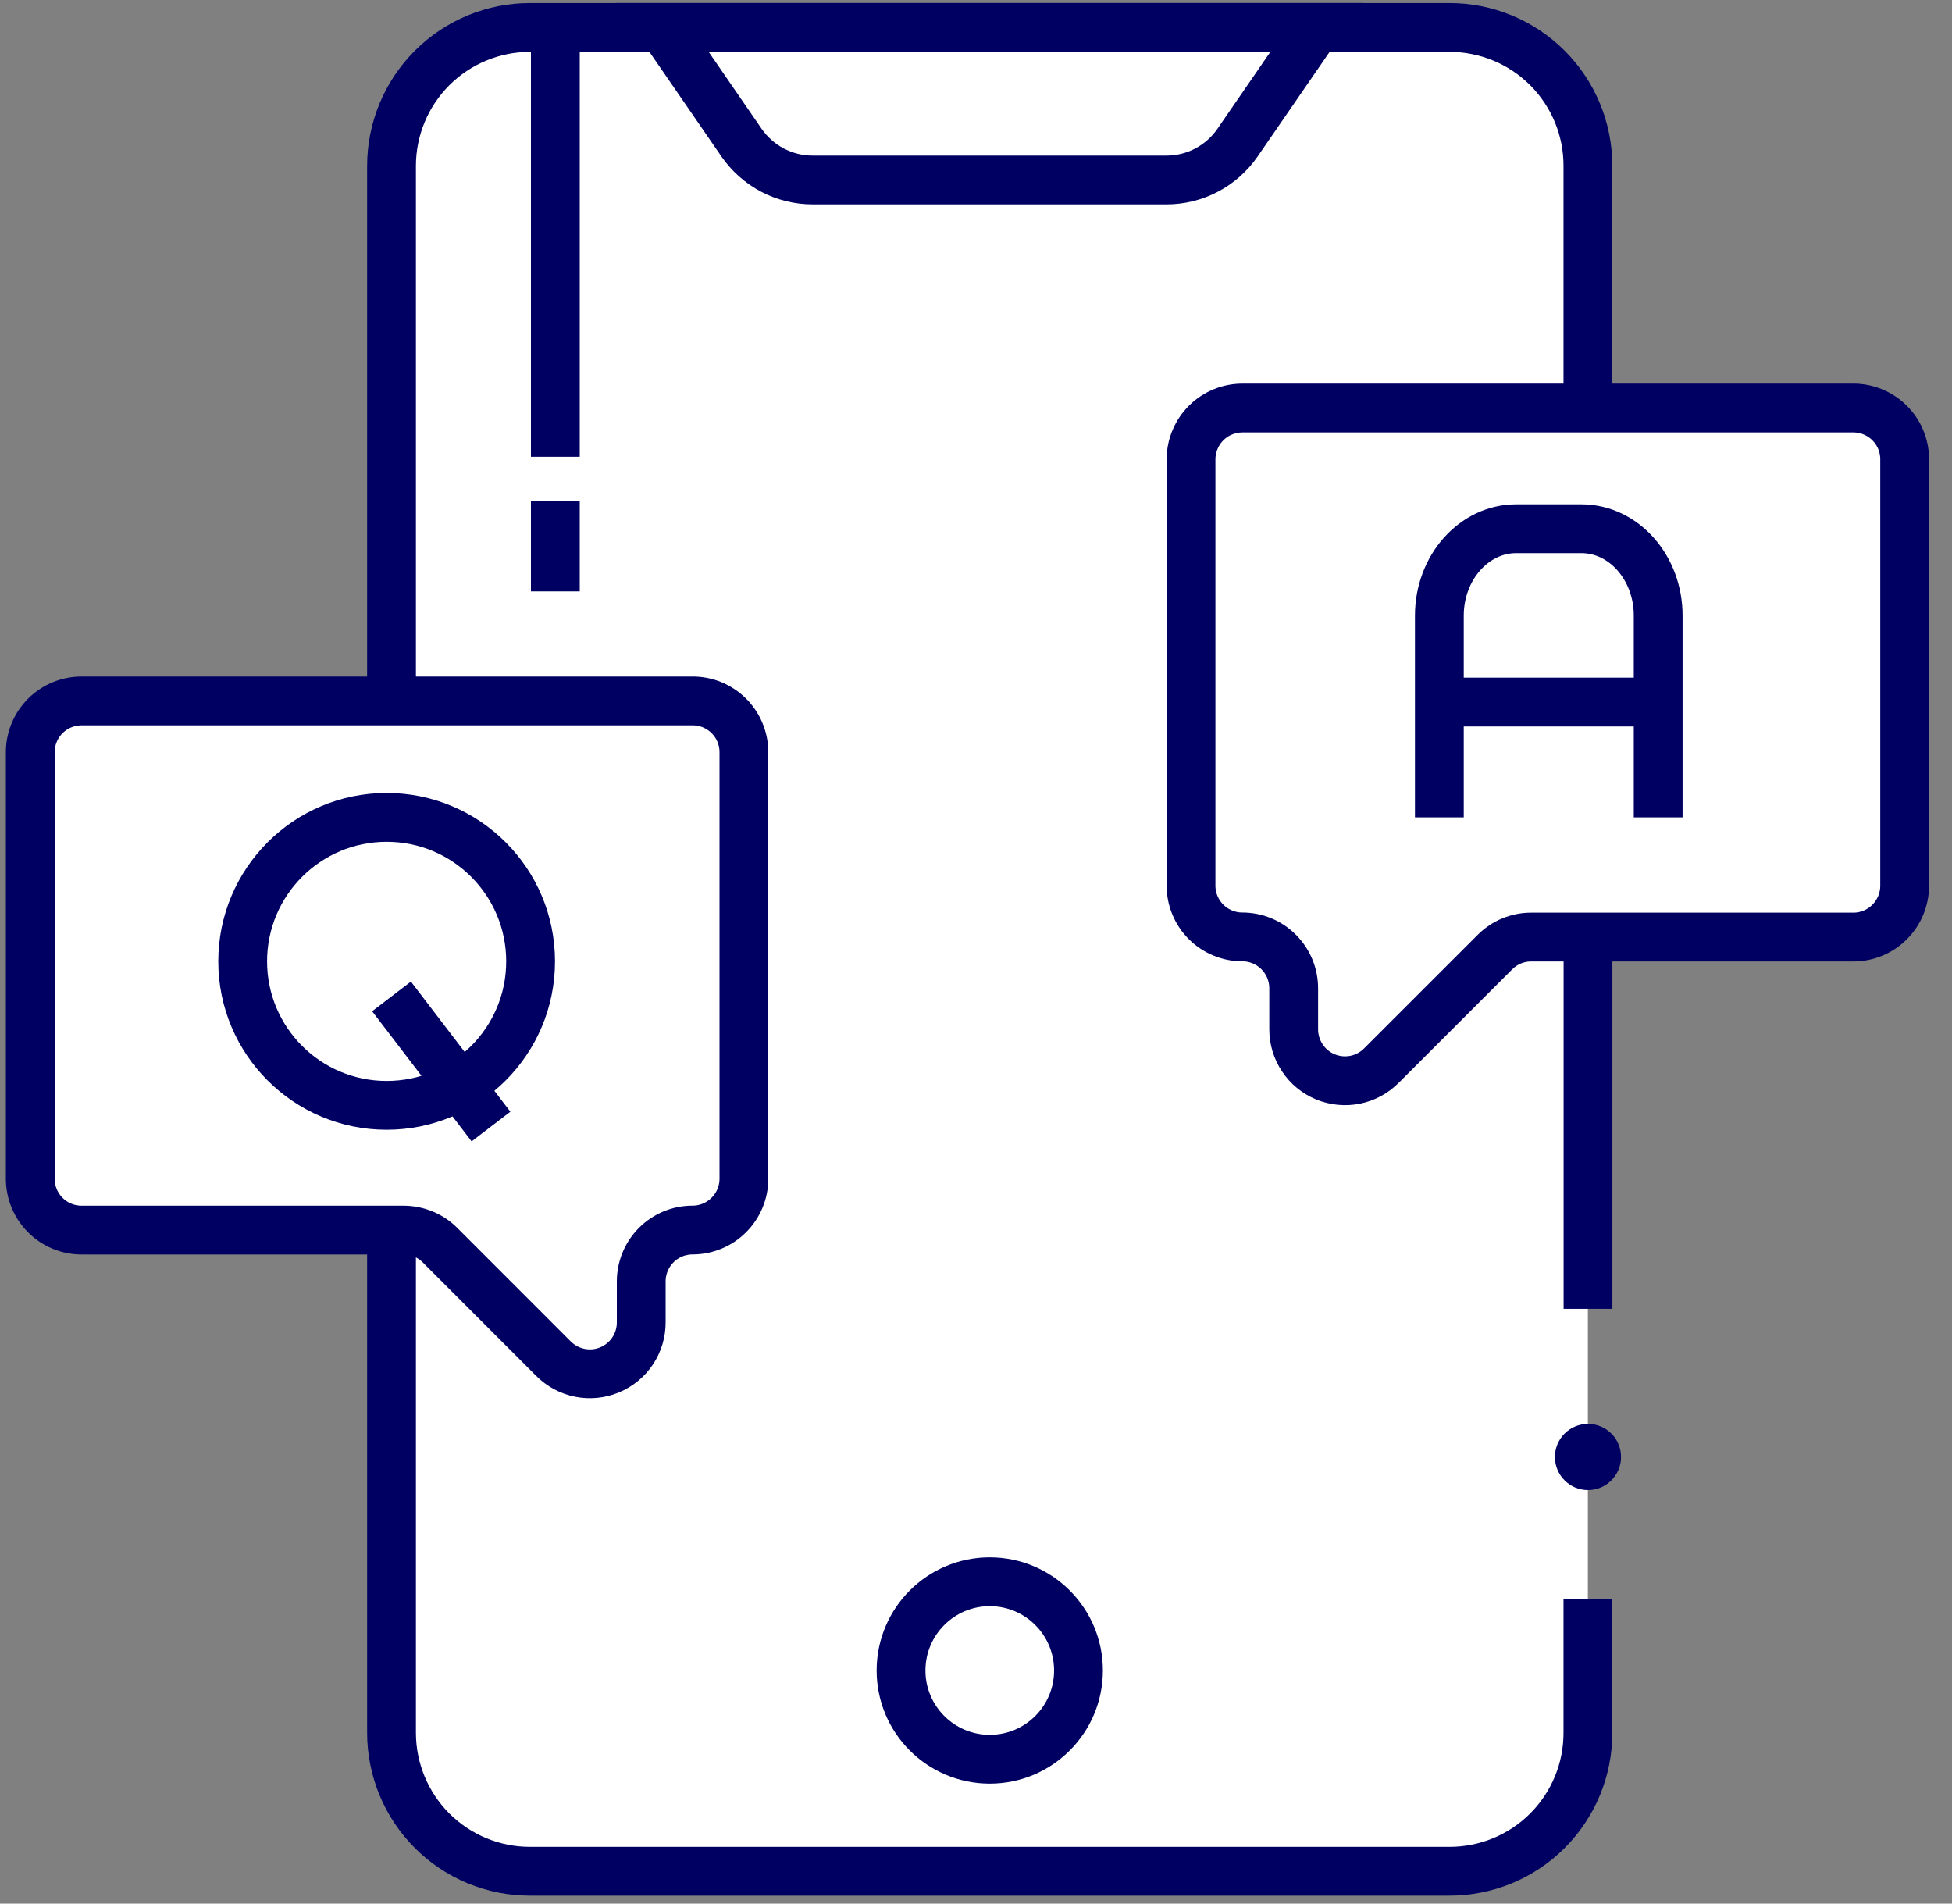 <svg width="40" height="39" viewBox="0 0 40 39" fill="none" xmlns="http://www.w3.org/2000/svg">
<rect x="0" y="0" width="40" height="39" fill="#808080" stroke="none"/>
<g id="main-shape">
<g id="vectors">
<path id="Vector" d="M30.708 0.562H9.754C8.743 0.562 7.924 1.382 7.924 2.393V36.507C7.924 37.517 8.743 38.337 9.754 38.337H30.708C31.718 38.337 32.538 37.517 32.538 36.507V2.393C32.538 1.382 31.718 0.562 30.708 0.562Z" fill="white"/>
<path id="Vector_2" d="M8.023 14.357V3.399C8.023 2.647 8.322 1.926 8.853 1.394C9.385 0.862 10.106 0.563 10.857 0.563H29.699C30.072 0.562 30.442 0.635 30.786 0.777C31.131 0.919 31.444 1.128 31.708 1.391C31.972 1.655 32.181 1.968 32.324 2.312C32.466 2.656 32.54 3.026 32.539 3.399V8.359" stroke="#000062" stroke-miterlimit="10"/>
<path id="Vector_3" d="M32.539 32.765V35.503C32.539 35.876 32.466 36.245 32.323 36.589C32.18 36.933 31.971 37.246 31.707 37.509C31.444 37.773 31.13 37.981 30.786 38.123C30.441 38.265 30.072 38.338 29.699 38.337H10.857C10.106 38.337 9.385 38.038 8.854 37.507C8.323 36.975 8.024 36.255 8.023 35.503V25.199" stroke="#000062" stroke-miterlimit="10"/>
<path id="Vector_4" d="M32.541 26.815V19.203" stroke="#000062" stroke-miterlimit="10"/>
<path id="Vector_5" d="M20.95 0.562H13.57L15.194 2.921C15.357 3.157 15.575 3.351 15.829 3.485C16.084 3.619 16.367 3.688 16.654 3.688H23.9C24.188 3.688 24.471 3.619 24.725 3.485C24.98 3.351 25.198 3.157 25.36 2.921L26.984 0.562H20.95Z" stroke="#000062" stroke-miterlimit="10"/>
<path id="Vector_6" d="M25.472 8.359H37.978C38.255 8.359 38.522 8.469 38.719 8.664C38.916 8.859 39.028 9.124 39.03 9.401V18.145C39.03 18.424 38.919 18.692 38.722 18.889C38.525 19.087 38.257 19.198 37.978 19.198H31.378C31.24 19.197 31.103 19.225 30.976 19.277C30.848 19.33 30.732 19.408 30.634 19.506L28.31 21.829C28.163 21.978 27.976 22.079 27.771 22.121C27.566 22.162 27.354 22.142 27.16 22.062C26.967 21.982 26.802 21.847 26.687 21.673C26.571 21.499 26.509 21.294 26.51 21.085V20.247C26.51 19.968 26.399 19.701 26.202 19.504C26.005 19.306 25.737 19.195 25.458 19.195C25.32 19.195 25.183 19.168 25.056 19.115C24.928 19.062 24.812 18.985 24.714 18.887C24.617 18.79 24.539 18.674 24.486 18.546C24.433 18.418 24.406 18.282 24.406 18.143V9.401C24.408 9.263 24.436 9.126 24.491 8.999C24.545 8.871 24.624 8.756 24.723 8.659C24.822 8.562 24.939 8.486 25.068 8.435C25.196 8.383 25.334 8.358 25.472 8.359Z" fill="white" stroke="#000062" stroke-miterlimit="10"/>
<path id="Vector_7" d="M14.178 14.36H1.672C1.395 14.36 1.129 14.469 0.932 14.664C0.735 14.859 0.623 15.124 0.62 15.402V24.145C0.62 24.284 0.647 24.421 0.699 24.549C0.752 24.677 0.829 24.794 0.927 24.892C1.025 24.99 1.141 25.068 1.269 25.121C1.397 25.174 1.534 25.201 1.672 25.201H8.272C8.411 25.201 8.547 25.229 8.675 25.282C8.803 25.334 8.919 25.412 9.016 25.509L11.34 27.834C11.487 27.982 11.675 28.084 11.88 28.125C12.085 28.166 12.297 28.146 12.49 28.066C12.683 27.986 12.848 27.851 12.964 27.677C13.08 27.503 13.141 27.298 13.14 27.09V26.252C13.14 25.973 13.251 25.705 13.448 25.508C13.646 25.31 13.913 25.2 14.192 25.2C14.471 25.2 14.739 25.089 14.936 24.891C15.133 24.694 15.244 24.427 15.244 24.148V15.402C15.243 15.263 15.214 15.126 15.16 14.999C15.106 14.871 15.027 14.756 14.928 14.659C14.829 14.562 14.711 14.486 14.583 14.434C14.454 14.383 14.317 14.358 14.178 14.36Z" fill="white" stroke="#000062" stroke-miterlimit="10"/>
<path id="Vector_8" d="M33.979 16.746V12.612C33.979 11.63 33.275 10.832 32.405 10.832H31.069C30.201 10.832 29.495 11.632 29.495 12.612V16.746" stroke="#000062" stroke-miterlimit="10"/>
<path id="Vector_9" d="M34.274 14.383H29.206" stroke="#000062" stroke-miterlimit="10"/>
<path id="Vector_10" d="M7.923 22.646C9.553 22.646 10.873 21.325 10.873 19.696C10.873 18.067 9.553 16.746 7.923 16.746C6.294 16.746 4.973 18.067 4.973 19.696C4.973 21.325 6.294 22.646 7.923 22.646Z" stroke="#000062" stroke-miterlimit="10"/>
<path id="Vector_11" d="M8.023 20.414L10.061 23.08" stroke="#000062" stroke-miterlimit="10"/>
<path id="Vector_12" d="M32.541 30.528C32.915 30.528 33.218 30.224 33.218 29.85C33.218 29.475 32.915 29.172 32.541 29.172C32.166 29.172 31.863 29.475 31.863 29.85C31.863 30.224 32.166 30.528 32.541 30.528Z" fill="#000062"/>
<path id="Vector_13" d="M11.38 0.508V9.358" stroke="#000062" stroke-miterlimit="10"/>
<path id="Vector_14" d="M11.38 10.266V12.116" stroke="#000062" stroke-miterlimit="10"/>
<path id="Vector_15" d="M20.282 36.042C21.286 36.042 22.1 35.228 22.1 34.224C22.1 33.22 21.286 32.406 20.282 32.406C19.278 32.406 18.464 33.22 18.464 34.224C18.464 35.228 19.278 36.042 20.282 36.042Z" stroke="#000062" stroke-miterlimit="10"/>
</g>
</g>
</svg>

